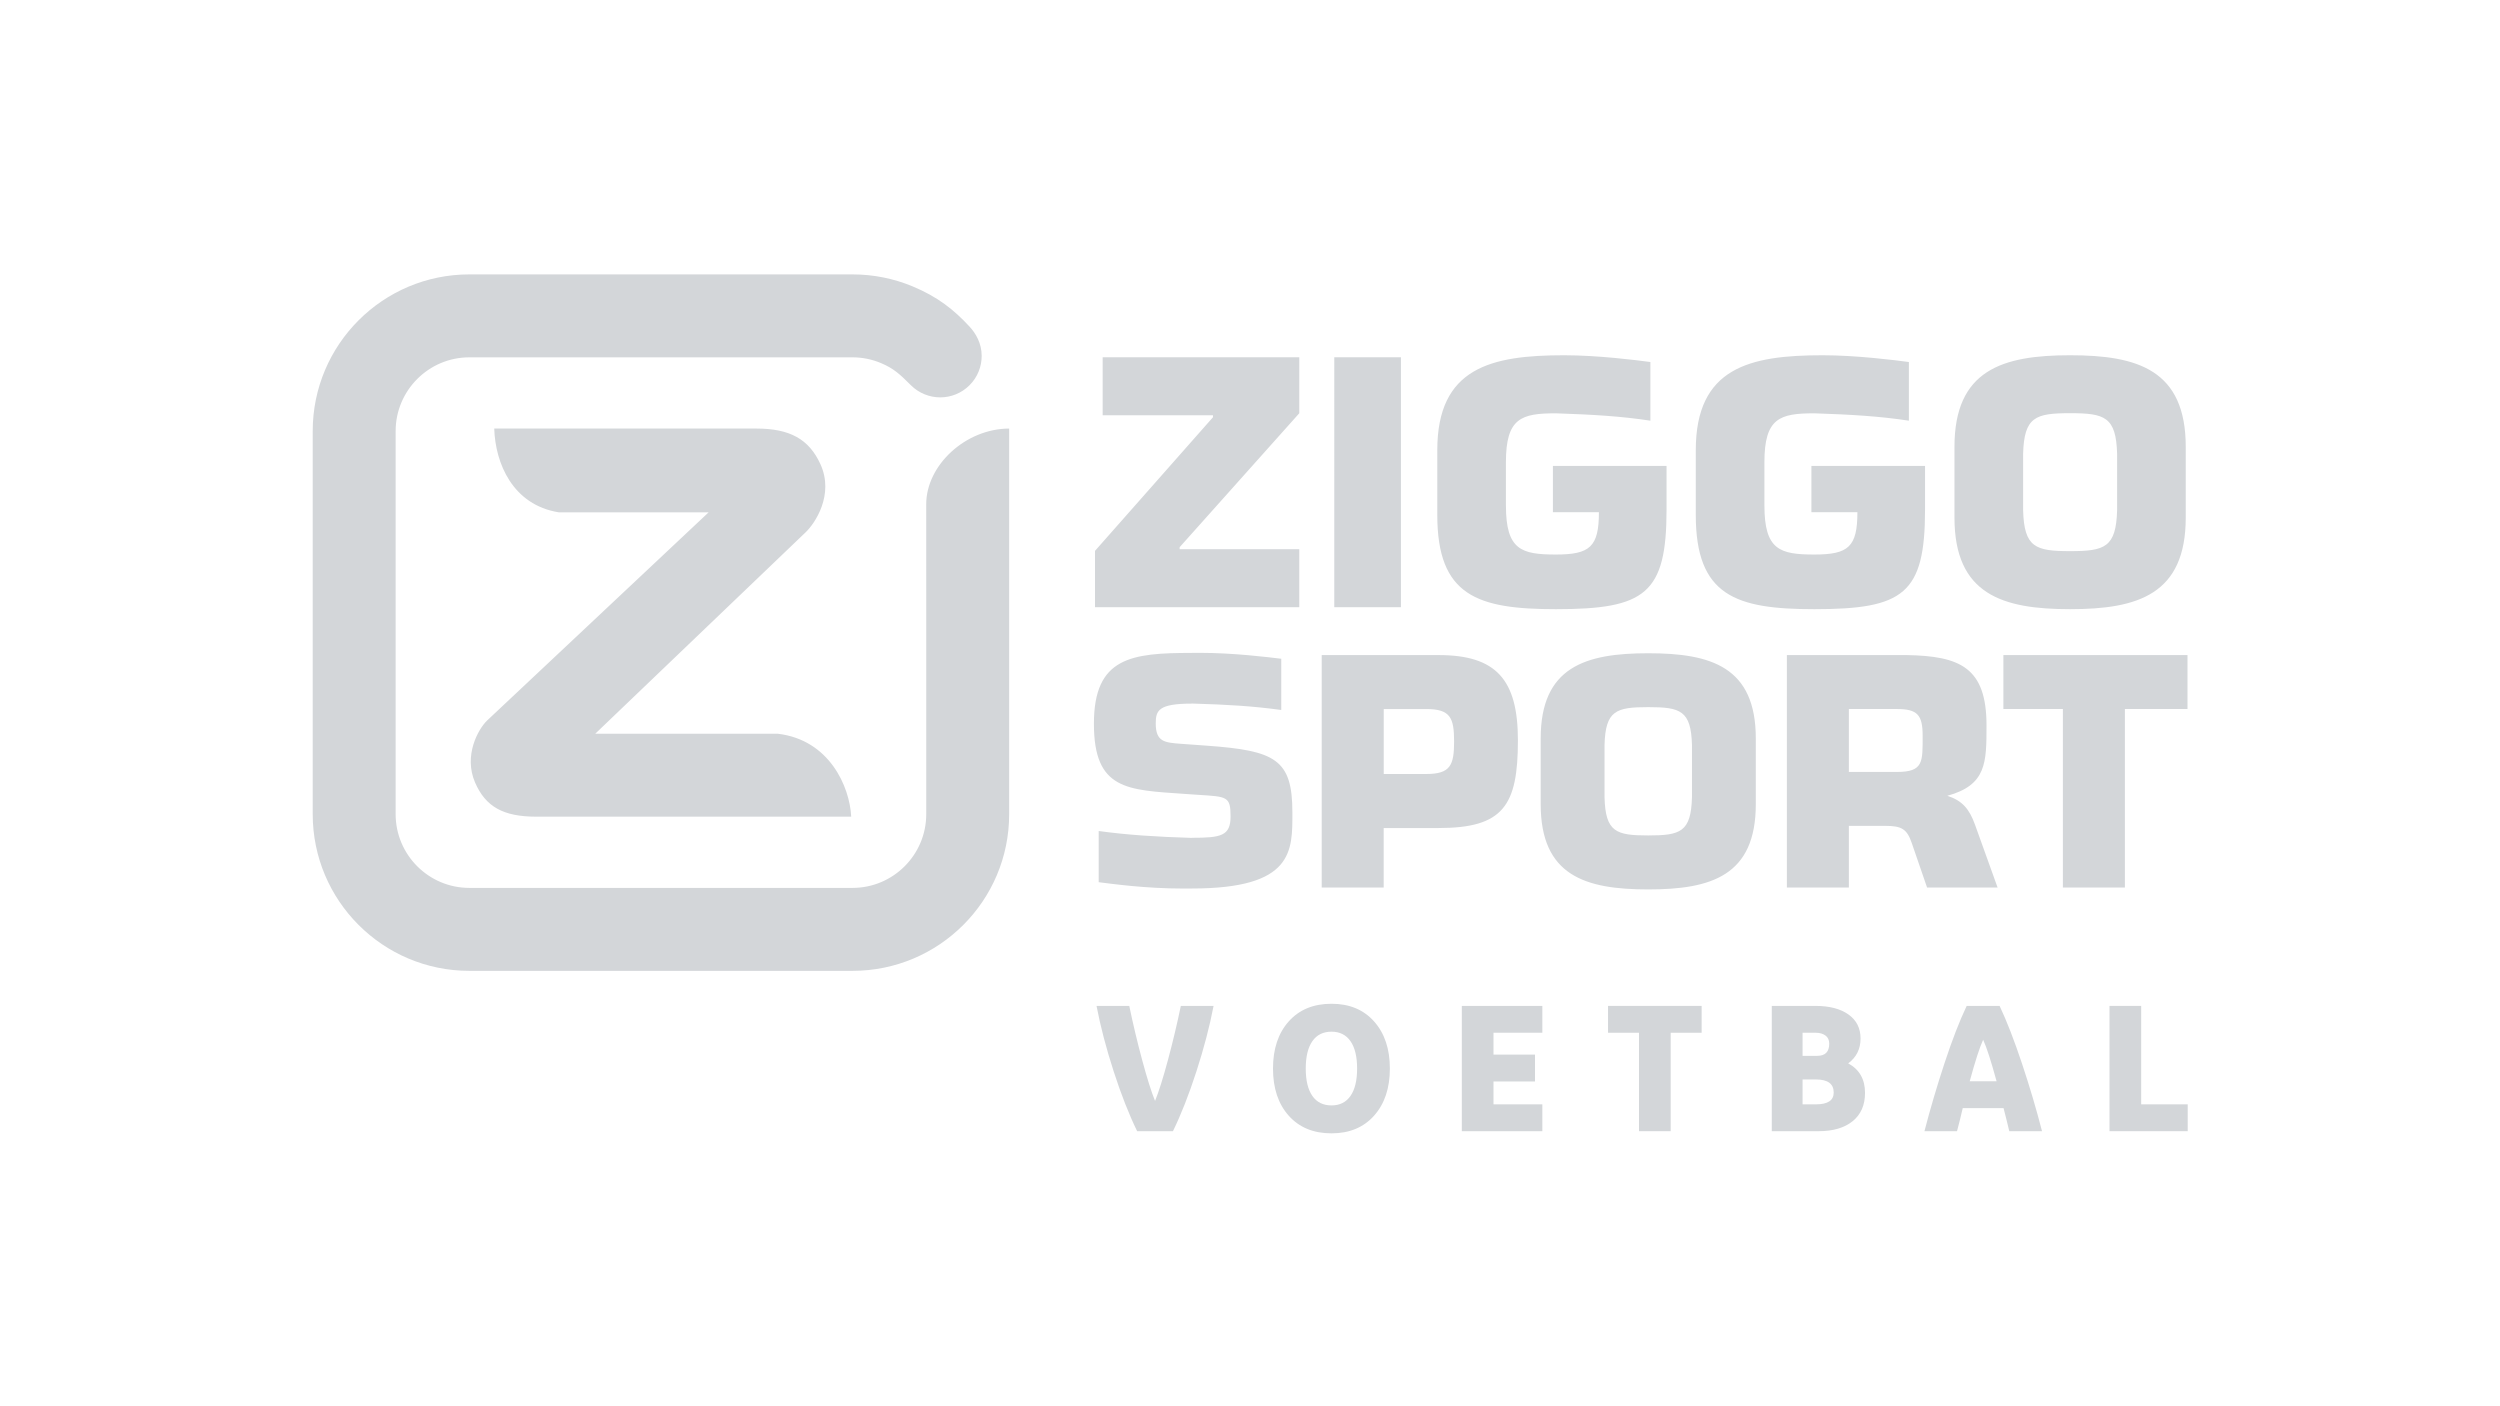 <?xml version="1.0" encoding="utf-8"?>
<!-- Generator: Adobe Illustrator 22.1.0, SVG Export Plug-In . SVG Version: 6.00 Build 0)  -->
<svg version="1.2" baseProfile="tiny" id="Layer_1" xmlns="http://www.w3.org/2000/svg" xmlns:xlink="http://www.w3.org/1999/xlink"
	 x="0px" y="0px" viewBox="0 0 1600 900" xml:space="preserve">
<g>
	<path id="Ziggo_x5F_Sport_x5F_White_x5F_RGB" fill="#D3D6D9" d="M1359.932,568.027h-39.687V453.773h-38.075v-34.524h117.828v34.524
		h-40.067V568.027z M1263.972,527.728c-3.584-9.977-8.136-15.34-17.682-18.422c25.058-6.879,25.078-21.183,25.078-45.026
		c0-37.096-16.863-44.43-51.191-45.032h-76.576v148.778h39.673V528.55h23.25c10.508,0,13.921,1.975,17.007,11.012
		c7.842,22.88,9.8,28.464,9.8,28.464h45.131C1278.463,568.027,1274.067,555.852,1263.972,527.728z M1183.275,453.773h30.757
		c13.096,0,16.456,3.76,16.456,17.056c0,16.859,0.596,23.214-16.456,23.214h-30.757V453.773z M1054.871,418.079
		c-40.259,0-68.831,8.729-68.831,54.551v42.056c0,45.819,28.572,54.548,68.831,54.548c40.277,0,68.843-8.729,68.843-54.548v-42.056
		C1123.714,426.807,1095.148,418.079,1054.871,418.079z M1082.861,510.287c-0.597,22.216-7.37,24.398-27.99,24.398
		c-20.62,0-27.372-2.181-27.969-24.398v-33.52c0.597-22.028,7.349-24.203,27.969-24.203c20.62,0,27.393,2.175,27.99,24.203V510.287z
		 M920.674,419.249h-74.781v148.778h39.667v-38.085h35.114c41.455,0,50.784-14.291,50.784-56.149
		C971.458,434.925,957.57,419.249,920.674,419.249z M930.622,474.604c0-0.012,0-0.022,0-0.034
		c-0.004,15.237-2.396,20.788-17.858,20.788h-27.174v-41.576h27.174c15.462,0,17.854,5.551,17.858,20.788c0-0.012,0-0.022,0-0.034
		V474.604z M762.859,450.266L762.859,450.266c23.16,0.686,38.465,1.601,57.144,4.118v-32.781c-8.685-1.044-30.688-3.78-51.863-3.78
		c-1.765,0-5.282,0.023-5.282,0.023l-0.029,0.022c-38.782,0-62.724,2.77-62.724,45.311c0,42.542,21.37,42.344,57.975,44.917
		l8.706,0.593c18.599,1.188,20.776,0.989,20.776,13.851c0,12.465-6.134,13.653-24.734,13.653l-0.066,0.064h0.001
		c-22.751-0.686-41.247-1.889-59.595-4.404v32.759c8.531,1.043,29.503,4.067,54.406,4.067c1.734,0,5.011-0.023,5.011-0.023
		l0.243-0.012c65.296,0,64.307-24.139,64.307-48.675c0-34.033-10.882-39.573-54.809-42.739l-16.423-1.187
		c-10.487-0.791-16.225-1.188-16.225-13.059c0-8.311,1.781-12.663,23.15-12.663L762.859,450.266z M995.776,264.523
		c23.41,0.786,41.596,1.834,60.477,4.717v-37.548c-8.779-1.195-33.81-4.33-55.213-4.33c-46.696,0-81.175,7.891-81.175,60.784v41.377
		c0,51.819,25.589,60.349,75.921,60.349c57.158,0,70.805-9.807,70.805-63.765v-27.931h-72.724v29.637h29.434
		c0,22.182-5.758,27.082-27.515,27.082c-22.175,0-31.989-2.981-31.989-31.354h-0.01v-27.665
		C963.787,267.504,973.601,264.523,995.776,264.523 M1161.21,264.523c23.41,0.786,41.596,1.834,60.477,4.717v-37.548
		c-8.779-1.195-33.81-4.33-55.213-4.33c-46.696,0-81.175,7.891-81.175,60.784v41.377c0,51.819,25.589,60.349,75.921,60.349
		c57.158,0,70.805-9.807,70.805-63.765v-27.931h-72.724v29.637h29.434c0,22.182-5.758,27.082-27.515,27.082
		c-22.175,0-31.989-2.981-31.989-31.354h-0.01v-27.665C1129.221,267.504,1139.035,264.523,1161.21,264.523 M1324.861,227.362
		c-43.283,0-74.001,9.384-74.001,58.649v45.215c0,49.261,30.718,58.646,74.001,58.646c43.303,0,74.014-9.385,74.014-58.646v-45.215
		C1398.875,236.746,1368.164,227.362,1324.861,227.362z M1354.953,326.497c-0.642,23.885-7.923,26.23-30.092,26.23
		c-22.169,0-29.428-2.345-30.07-26.23v-36.038c0.642-23.682,7.9-26.021,30.07-26.021c22.169,0,29.45,2.339,30.092,26.021V326.497z
		 M831.541,264.477l-76.569,85.728v1.284h76.569v37.102H700.8v-36.038l75.502-85.521v-1.281h-70.595v-37.109h125.834V264.477z
		 M896.593,388.591h-42.654V228.643h42.654V388.591z M544.773,522.675c-0.952-19.354-14.029-49.145-46.891-53.07H380.941
		l134.724-128.989c5.682-5.417,18.457-23.82,9.367-43.629c-7.297-15.921-19.532-22.708-40.895-22.708h-167.83
		c0.691,22.266,11.793,48.853,41.307,53.613h95.91l-141.735,133.2c-5.752,5.51-15.214,22.487-7.748,39.716
		c6.735,15.534,18.086,21.867,39.185,21.867H544.773z M253.205,521.072c0,13.003,5.295,24.815,13.842,33.359
		c8.547,8.538,20.34,13.827,33.35,13.827h245.211c13.01,0,24.803-5.288,33.347-13.827c8.544-8.544,13.839-20.355,13.839-33.359
		V398.477l-0.013-75.784c0-25.03,25.257-48.362,53.082-48.414v124.198v122.595c0,27.684-11.216,52.763-29.361,70.895
		c-18.145,18.151-43.218,29.379-70.895,29.379H300.397c-27.684,0-52.75-11.228-70.895-29.379
		c-18.145-18.132-29.367-43.211-29.367-70.895V275.883c0-27.687,11.225-52.756,29.37-70.895
		c18.144-18.15,43.211-29.372,70.895-29.372h122.582h122.577c13.593,0,26.554,2.709,38.365,7.611
		c16.216,6.713,26.578,14.999,36.572,25.797c3.98,4.3,7.776,10.657,7.776,18.765c0,6.794-2.58,13.581-7.776,18.765
		c-5.185,5.184-11.966,7.77-18.759,7.77c-6.793,0-13.66-2.672-18.759-7.77c-7.088-7.079-10.964-10.712-19.072-14.146
		c-5.645-2.393-11.849-3.716-18.347-3.716H422.983H300.4c-13.01,0-24.806,5.288-33.353,13.839
		c-8.544,8.544-13.839,20.346-13.839,33.353L253.205,521.072z"/>
	<g>
		<path fill="#D3D6D9" d="M750.688,723.961h-22.909c-5.193-10.612-10.194-23.347-15.005-38.199
			c-4.811-14.853-8.476-28.845-10.996-41.981h20.961c2.366,11.456,5.115,23.006,8.247,34.649c3.131,11.645,5.88,20.37,8.247,26.172
			c2.366-5.802,5.115-14.527,8.247-26.172c3.131-11.643,5.88-23.193,8.247-34.649h20.961c-2.519,13.136-6.185,27.128-10.996,41.981
			C760.881,700.615,755.879,713.349,750.688,723.961z"/>
		<path fill="#D3D6D9" d="M879.432,653.747c6.719,7.56,10.082,17.603,10.082,30.126c0,12.523-3.363,22.564-10.082,30.124
			c-6.719,7.56-15.806,11.339-27.259,11.339c-11.531,0-20.657-3.759-27.376-11.281c-6.721-7.521-10.079-17.583-10.079-30.182
			c0-12.601,3.358-22.661,10.079-30.182c6.719-7.521,15.845-11.283,27.376-11.283C863.626,642.408,872.713,646.186,879.432,653.747z
			 M839.917,666.348c-2.828,4.049-4.238,9.89-4.238,17.525c0,7.635,1.41,13.476,4.238,17.525c2.823,4.046,6.908,6.069,12.256,6.069
			c5.267,0,9.316-2.023,12.141-6.069c2.823-4.049,4.238-9.89,4.238-17.525c0-7.635-1.415-13.476-4.238-17.525
			c-2.826-4.046-6.874-6.072-12.141-6.072C846.825,660.276,842.74,662.301,839.917,666.348z"/>
		<path fill="#D3D6D9" d="M987.102,706.779v17.182h-51.544v-80.18h51.544v17.182h-31.269v13.972h26.573v17.182h-26.573v14.661
			H987.102z"/>
		<path fill="#D3D6D9" d="M1048.954,723.961v-62.998h-19.816v-17.182h59.904v17.182h-19.816v62.998H1048.954z"/>
		<path fill="#D3D6D9" d="M1163.951,723.961h-30.009v-80.18h27.95c8.934,0,15.979,1.833,21.131,5.498
			c5.155,3.667,7.733,8.783,7.733,15.349c0,6.721-2.636,12.027-7.903,15.923c7.176,3.893,10.765,10.194,10.765,18.899
			c0,7.789-2.634,13.822-7.903,18.097C1180.445,721.824,1173.191,723.961,1163.951,723.961z M1153.643,660.964v14.775h9.394
			c5.114,0,7.674-2.595,7.674-7.789c0-2.291-0.802-4.027-2.407-5.211c-1.603-1.184-3.665-1.775-6.184-1.775H1153.643z
			 M1153.643,690.859v15.92h8.591c7.56,0,11.339-2.519,11.339-7.558c0-5.573-3.779-8.363-11.339-8.363H1153.643z"/>
		<path fill="#D3D6D9" d="M1285.936,723.961c-0.382-1.602-0.973-4.046-1.775-7.332c-0.802-3.28-1.432-5.763-1.889-7.443h-26.116
			c-0.382,1.68-0.973,4.163-1.775,7.443c-0.802,3.285-1.432,5.729-1.889,7.332h-20.847c3.665-14.126,7.942-28.616,12.829-43.469
			c4.885-14.85,9.62-27.089,14.203-36.711h21.075c4.581,9.7,9.352,21.992,14.318,36.884c4.963,14.889,9.238,29.321,12.827,43.296
			H1285.936z M1269.213,665.431c-2.215,4.81-5.08,13.668-8.591,26.573h17.182C1274.291,679.099,1271.429,670.241,1269.213,665.431z"
			/>
		<path fill="#D3D6D9" d="M1350.079,723.961v-80.18h20.275v62.998h29.781v17.182H1350.079z"/>
	</g>
</g>
</svg>
